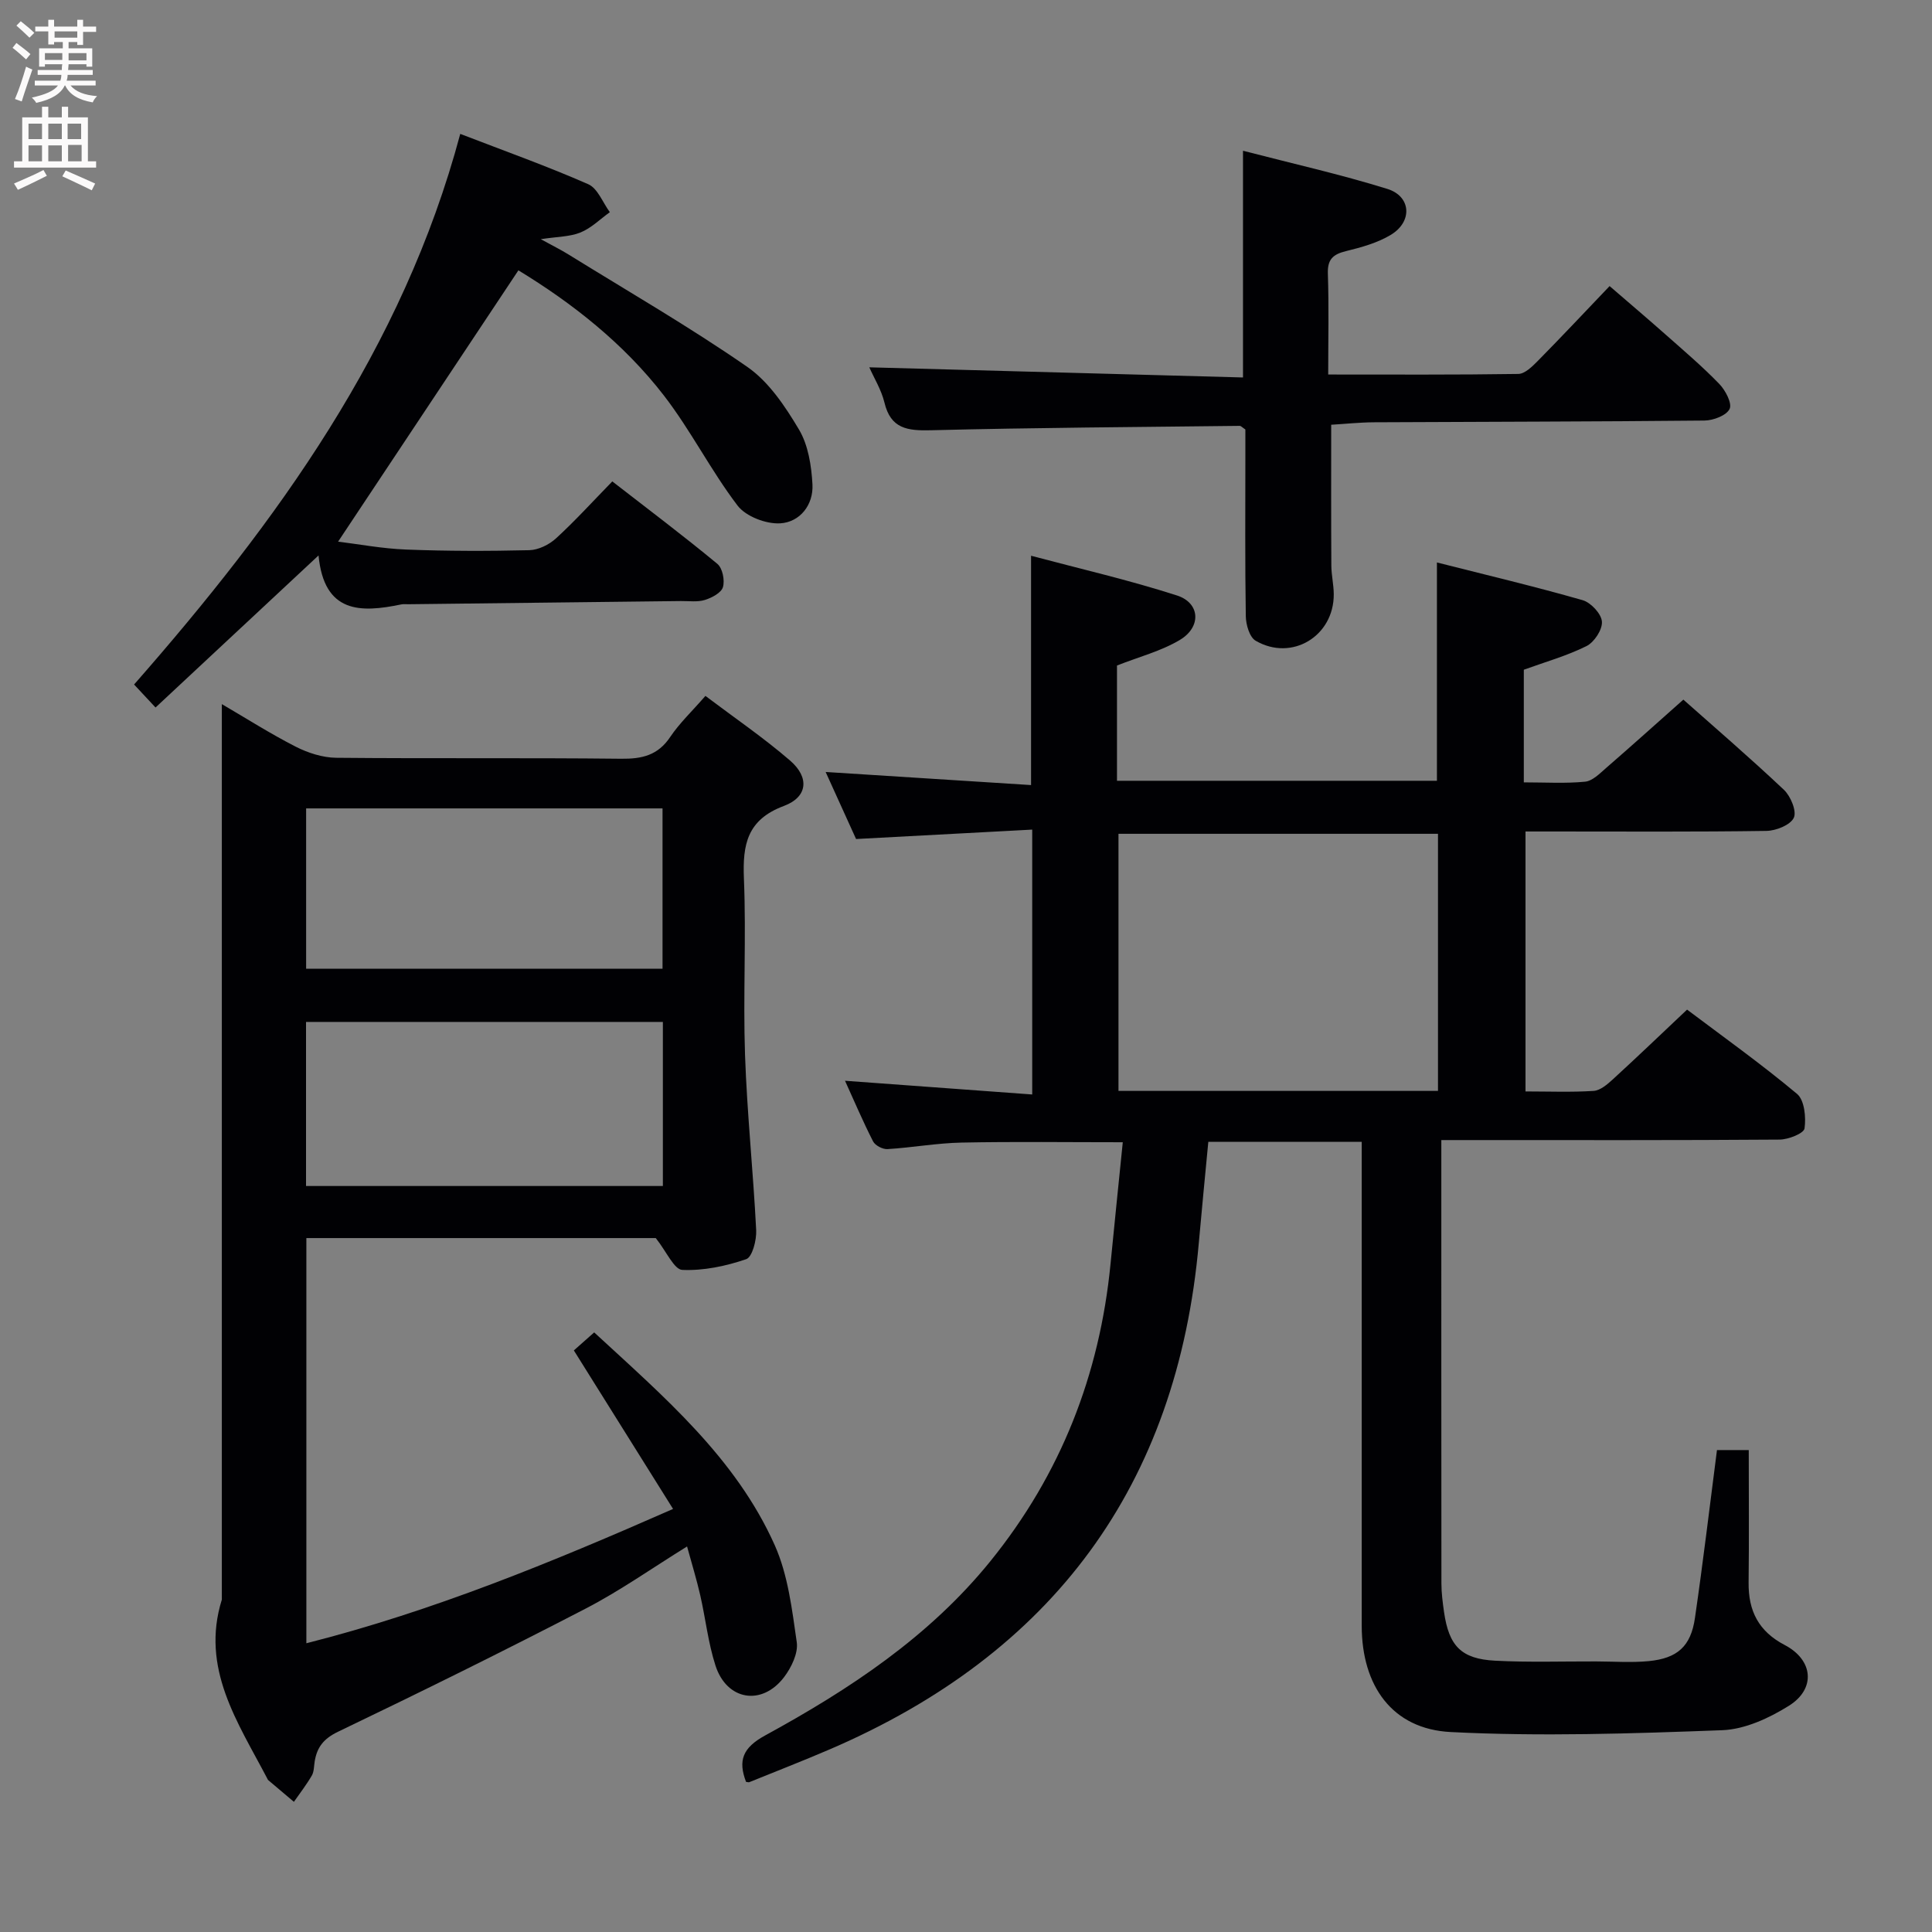 <svg enable-background="new 0 0 400 400" viewBox="0 0 400 400" xmlns="http://www.w3.org/2000/svg"><rect x="0" y="0" width="400" height="400" fill="#808080" stroke="none"/><g fill="#010104"><path d="m213.71 226.6c0-18.78 0-36.35 0-54.84-12.22.65-24.11 1.29-36.47 1.95-2.03-4.46-4.2-9.24-6.3-13.88 14.27.91 28.3 1.81 42.53 2.71 0-16.04 0-31.24 0-47.48 10.21 2.72 20.35 5.05 30.22 8.23 4.78 1.54 5.09 6.49.62 9.18-3.89 2.34-8.48 3.51-13.05 5.32v23.86h66.24c0-14.86 0-29.59 0-45.2 10.13 2.57 20.21 4.96 30.17 7.81 1.7.49 3.87 2.81 3.99 4.43.13 1.66-1.59 4.28-3.2 5.08-4.11 2.04-8.6 3.3-12.97 4.89v23.32c4.48 0 8.61.26 12.68-.14 1.54-.15 3.04-1.69 4.36-2.84 5.28-4.58 10.47-9.25 15.99-14.15 6.28 5.58 13.71 11.96 20.82 18.67 1.4 1.32 2.69 4.44 2.05 5.79-.72 1.51-3.68 2.69-5.68 2.72-14.66.22-29.32.12-43.99.12-1.82 0-3.64 0-5.88 0v53.82c4.83 0 9.48.19 14.1-.11 1.39-.09 2.85-1.36 4-2.41 5.03-4.61 9.96-9.33 15.35-14.42 7.3 5.5 15.27 11.18 22.77 17.45 1.54 1.29 1.88 4.83 1.55 7.15-.15 1.03-3.34 2.3-5.17 2.31-21.33.16-42.65.1-63.98.1-1.8 0-3.6 0-6.05 0v5.79c0 28.66-.01 57.32.02 85.98 0 1.98.26 3.97.54 5.93 1.01 7.04 3.55 9.72 10.58 10.09 6.95.36 13.93.13 20.9.15 3.63.01 7.28.28 10.88-.06 5.97-.58 8.74-3.07 9.59-8.93 1.67-11.47 3.04-22.99 4.56-34.77h6.58c0 9.25.08 18.33-.03 27.42-.07 5.87 2.06 10.11 7.47 12.94 5.93 3.1 6.5 9.07.86 12.59-4.09 2.56-9.1 4.87-13.78 5.05-18.74.7-37.55 1.33-56.25.38-12.09-.62-18.39-9.57-18.4-21.99-.01-31.49 0-62.98 0-94.47 0-1.8 0-3.6 0-5.74-10.64 0-20.89 0-31.76 0-.65 6.88-1.35 13.91-1.97 20.95-4.45 50.31-30.27 85.02-76.47 104.86-5.49 2.36-11.06 4.52-16.6 6.77-.14.06-.33-.03-.67-.06-1.68-4.42-.72-7.06 3.95-9.61 17.44-9.53 33.95-20.4 46.67-36.12 14.54-17.98 22.59-38.55 24.84-61.48.82-8.37 1.68-16.74 2.54-25.22-11.48 0-22.43-.15-33.37.07-5.12.1-10.22 1.04-15.35 1.35-.99.06-2.55-.75-2.98-1.6-2.11-4.13-3.92-8.4-5.81-12.55 12.9.94 25.58 1.87 38.76 2.84zm84.01-.74c0-18.05 0-35.61 0-53.23-22.28 0-44.28 0-66.15 0v53.23z"/><path d="m45.93 145.78c5.02 2.93 10.04 6.13 15.31 8.82 2.54 1.29 5.56 2.26 8.37 2.29 19.66.19 39.33-.02 58.99.2 4.34.05 7.62-.71 10.16-4.51 1.92-2.86 4.49-5.28 7.29-8.5 6 4.53 12.03 8.64 17.52 13.38 4.05 3.49 3.68 7.55-1.27 9.4-7.62 2.85-8.57 7.98-8.28 15.05.5 12.15-.19 24.34.23 36.49.42 12.12 1.7 24.2 2.31 36.31.1 2.04-.81 5.56-2.07 5.99-4.21 1.44-8.82 2.41-13.22 2.22-1.7-.07-3.24-3.74-5.5-6.59-23.1 0-47.53 0-72.34 0v83.89c26.12-6.62 50.73-16.73 75.92-27.81-6.88-11-13.56-21.66-20.54-32.82 1.19-1.05 2.6-2.31 4.21-3.73 14.44 13.33 29.28 25.95 37.37 44.03 2.76 6.17 3.59 13.31 4.57 20.11.33 2.27-1.12 5.25-2.63 7.24-4.6 6.03-11.87 4.82-14.2-2.41-1.52-4.71-2.05-9.73-3.16-14.58-.73-3.2-1.7-6.35-2.72-10.07-7.24 4.48-13.85 9.16-20.97 12.85-16.95 8.79-34.09 17.25-51.3 25.51-2.99 1.44-4.35 3.21-4.83 6.16-.16.98-.12 2.1-.59 2.91-1.1 1.89-2.46 3.64-3.71 5.44-1.77-1.49-3.53-2.97-5.29-4.47-.12-.1-.19-.28-.26-.42-6.06-11.58-13.81-22.74-9.37-36.98 0-52.16 0-104.33 0-156.49 0-9.45 0-18.91 0-28.91zm17.43 99.77h73.88c0-11.4 0-22.62 0-33.97-24.83 0-49.36 0-73.88 0zm73.81-44.98c0-11.2 0-22.22 0-33.2-24.83 0-49.23 0-73.79 0v33.2z"/><path d="m65.95 115c-11.88 11.08-22.68 21.15-33.75 31.48-1.82-1.96-3.03-3.25-4.44-4.76 29.63-33.77 55.63-69.48 67.53-114 9.26 3.57 18.02 6.69 26.5 10.42 1.96.86 3 3.8 4.47 5.79-2.01 1.44-3.84 3.29-6.07 4.2-2.2.9-4.79.86-8.23 1.39 2.41 1.32 4.11 2.16 5.71 3.15 12.41 7.68 25.07 14.99 37.05 23.29 4.46 3.09 7.85 8.18 10.7 12.97 1.92 3.23 2.58 7.5 2.79 11.36.23 4.24-2.59 7.81-6.66 8.06-2.93.18-7.13-1.42-8.85-3.68-5.52-7.25-9.67-15.55-15.23-22.76-8.39-10.88-19.15-19.25-30.14-25.94-12.48 18.78-24.78 37.29-37.33 56.17 4.2.51 9.14 1.45 14.11 1.64 8.49.33 16.99.33 25.48.13 1.89-.05 4.1-1.14 5.53-2.45 3.92-3.59 7.51-7.54 11.65-11.79 7.46 5.79 14.74 11.27 21.75 17.07 1.07.88 1.57 3.39 1.16 4.81-.34 1.18-2.29 2.21-3.73 2.66-1.53.48-3.3.21-4.96.23-18.81.22-37.62.44-56.43.66-.5.01-1.02-.06-1.5.04-8.41 1.75-15.96 1.88-17.11-10.14z"/><path d="m179.98 76.05c26.04.71 51.7 1.41 77.37 2.1 0-16.19 0-31.09 0-46.94 10.12 2.63 20.12 4.87 29.88 7.9 4.95 1.54 5.26 6.77.73 9.51-2.77 1.67-6.09 2.59-9.28 3.37-2.69.66-3.86 1.69-3.76 4.67.23 6.78.07 13.58.07 20.88 13.44 0 26.4.08 39.36-.12 1.35-.02 2.87-1.52 3.99-2.65 4.91-4.98 9.7-10.08 14.91-15.54 4.26 3.68 8.01 6.86 11.69 10.12 3.74 3.31 7.56 6.56 11.02 10.14 1.27 1.31 2.69 4.01 2.14 5.17-.64 1.35-3.36 2.39-5.19 2.41-22.83.23-45.66.24-68.48.36-2.97.02-5.94.34-8.82.51 0 9.91-.03 19.53.03 29.14.01 1.99.49 3.97.5 5.95.05 8.67-8.68 13.98-16.17 9.63-1.27-.74-2.01-3.32-2.04-5.07-.18-11.16-.09-22.33-.09-33.5 0-1.8 0-3.61 0-5.17-.65-.43-.92-.76-1.18-.75-21.3.25-42.61.37-63.91.91-4.85.12-8.34-.28-9.64-5.75-.65-2.66-2.18-5.12-3.13-7.28z"/></g><path d="m2.6 9.9.8-1c.9.7 1.9 1.4 2.9 2.3l-.9 1.1c-1.1-1-2-1.8-2.8-2.4zm.5 10.6c.9-2.1 1.6-4.3 2.3-6.7.4.2.8.4 1.3.6-.7 2.1-1.5 4.3-2.2 6.6zm.3-15.2.9-.9c1 .8 2 1.6 2.8 2.4l-1 1c-.9-.9-1.8-1.7-2.7-2.5zm12.6-1.2h1.2v1.4h2.7v1.1h-2.7v2.7h-1.2v-.6h-1.8v1.3h4.9v3.8h-1.2v-.5h-3.7c0 .4-.1.9-.1 1.2h5.1v1h-5.2c0 .5-.1.9-.2 1.2h6v1h-5.2c1.1 1.3 2.9 2 5.5 2.2-.4.4-.7.8-.9 1.3-2.9-.5-4.8-1.6-5.7-3.5h-.1c-.8 1.7-2.7 2.9-5.9 3.6-.2-.4-.6-.8-.9-1.1 2.8-.6 4.6-1.4 5.4-2.5h-4.8v-1h5.3c.1-.3.2-.7.2-1.2h-4.9v-1h5c0-.4 0-.8.1-1.2h-3.6v.5h-1.2v-3.8h4.9v-1.3h-1.8v.5h-1.2v-2.7h-2.7v-1h2.7v-1.4h1.2v1.4h4.8zm-6.7 8.3h3.6c0-.4 0-.9 0-1.4h-3.6zm1.9-4.6h4.8v-1.3h-4.7v1.3zm6.7 3.2h-3.7v1.5h3.7z" fill="#fbfafa"/><path d="m8.7 22.1h1.3v2.2h2.8v-2.2h1.3v2.2h4.1v9.1h1.7v1.3h-17v-1.3h1.7v-9.1h4.1zm.3 13.1.7 1.2c-1.8.9-3.8 1.9-6 2.9-.2-.4-.5-.8-.8-1.3 2.3-1 4.4-1.9 6.1-2.8zm-3.1-6.4h2.8v-3.2h-2.8zm0 4.6h2.8v-3.3h-2.8zm4.1-4.6h2.8v-3.2h-2.8zm0 4.6h2.8v-3.3h-2.8zm3.6 1.9c2.1.9 4.1 1.8 6.1 2.7l-.7 1.4c-2.2-1.1-4.2-2-6.1-2.9zm3.2-9.7h-2.8v3.2h2.8zm-2.7 7.8h2.8v-3.4h-2.8z" fill="#fbfafa"/></svg>